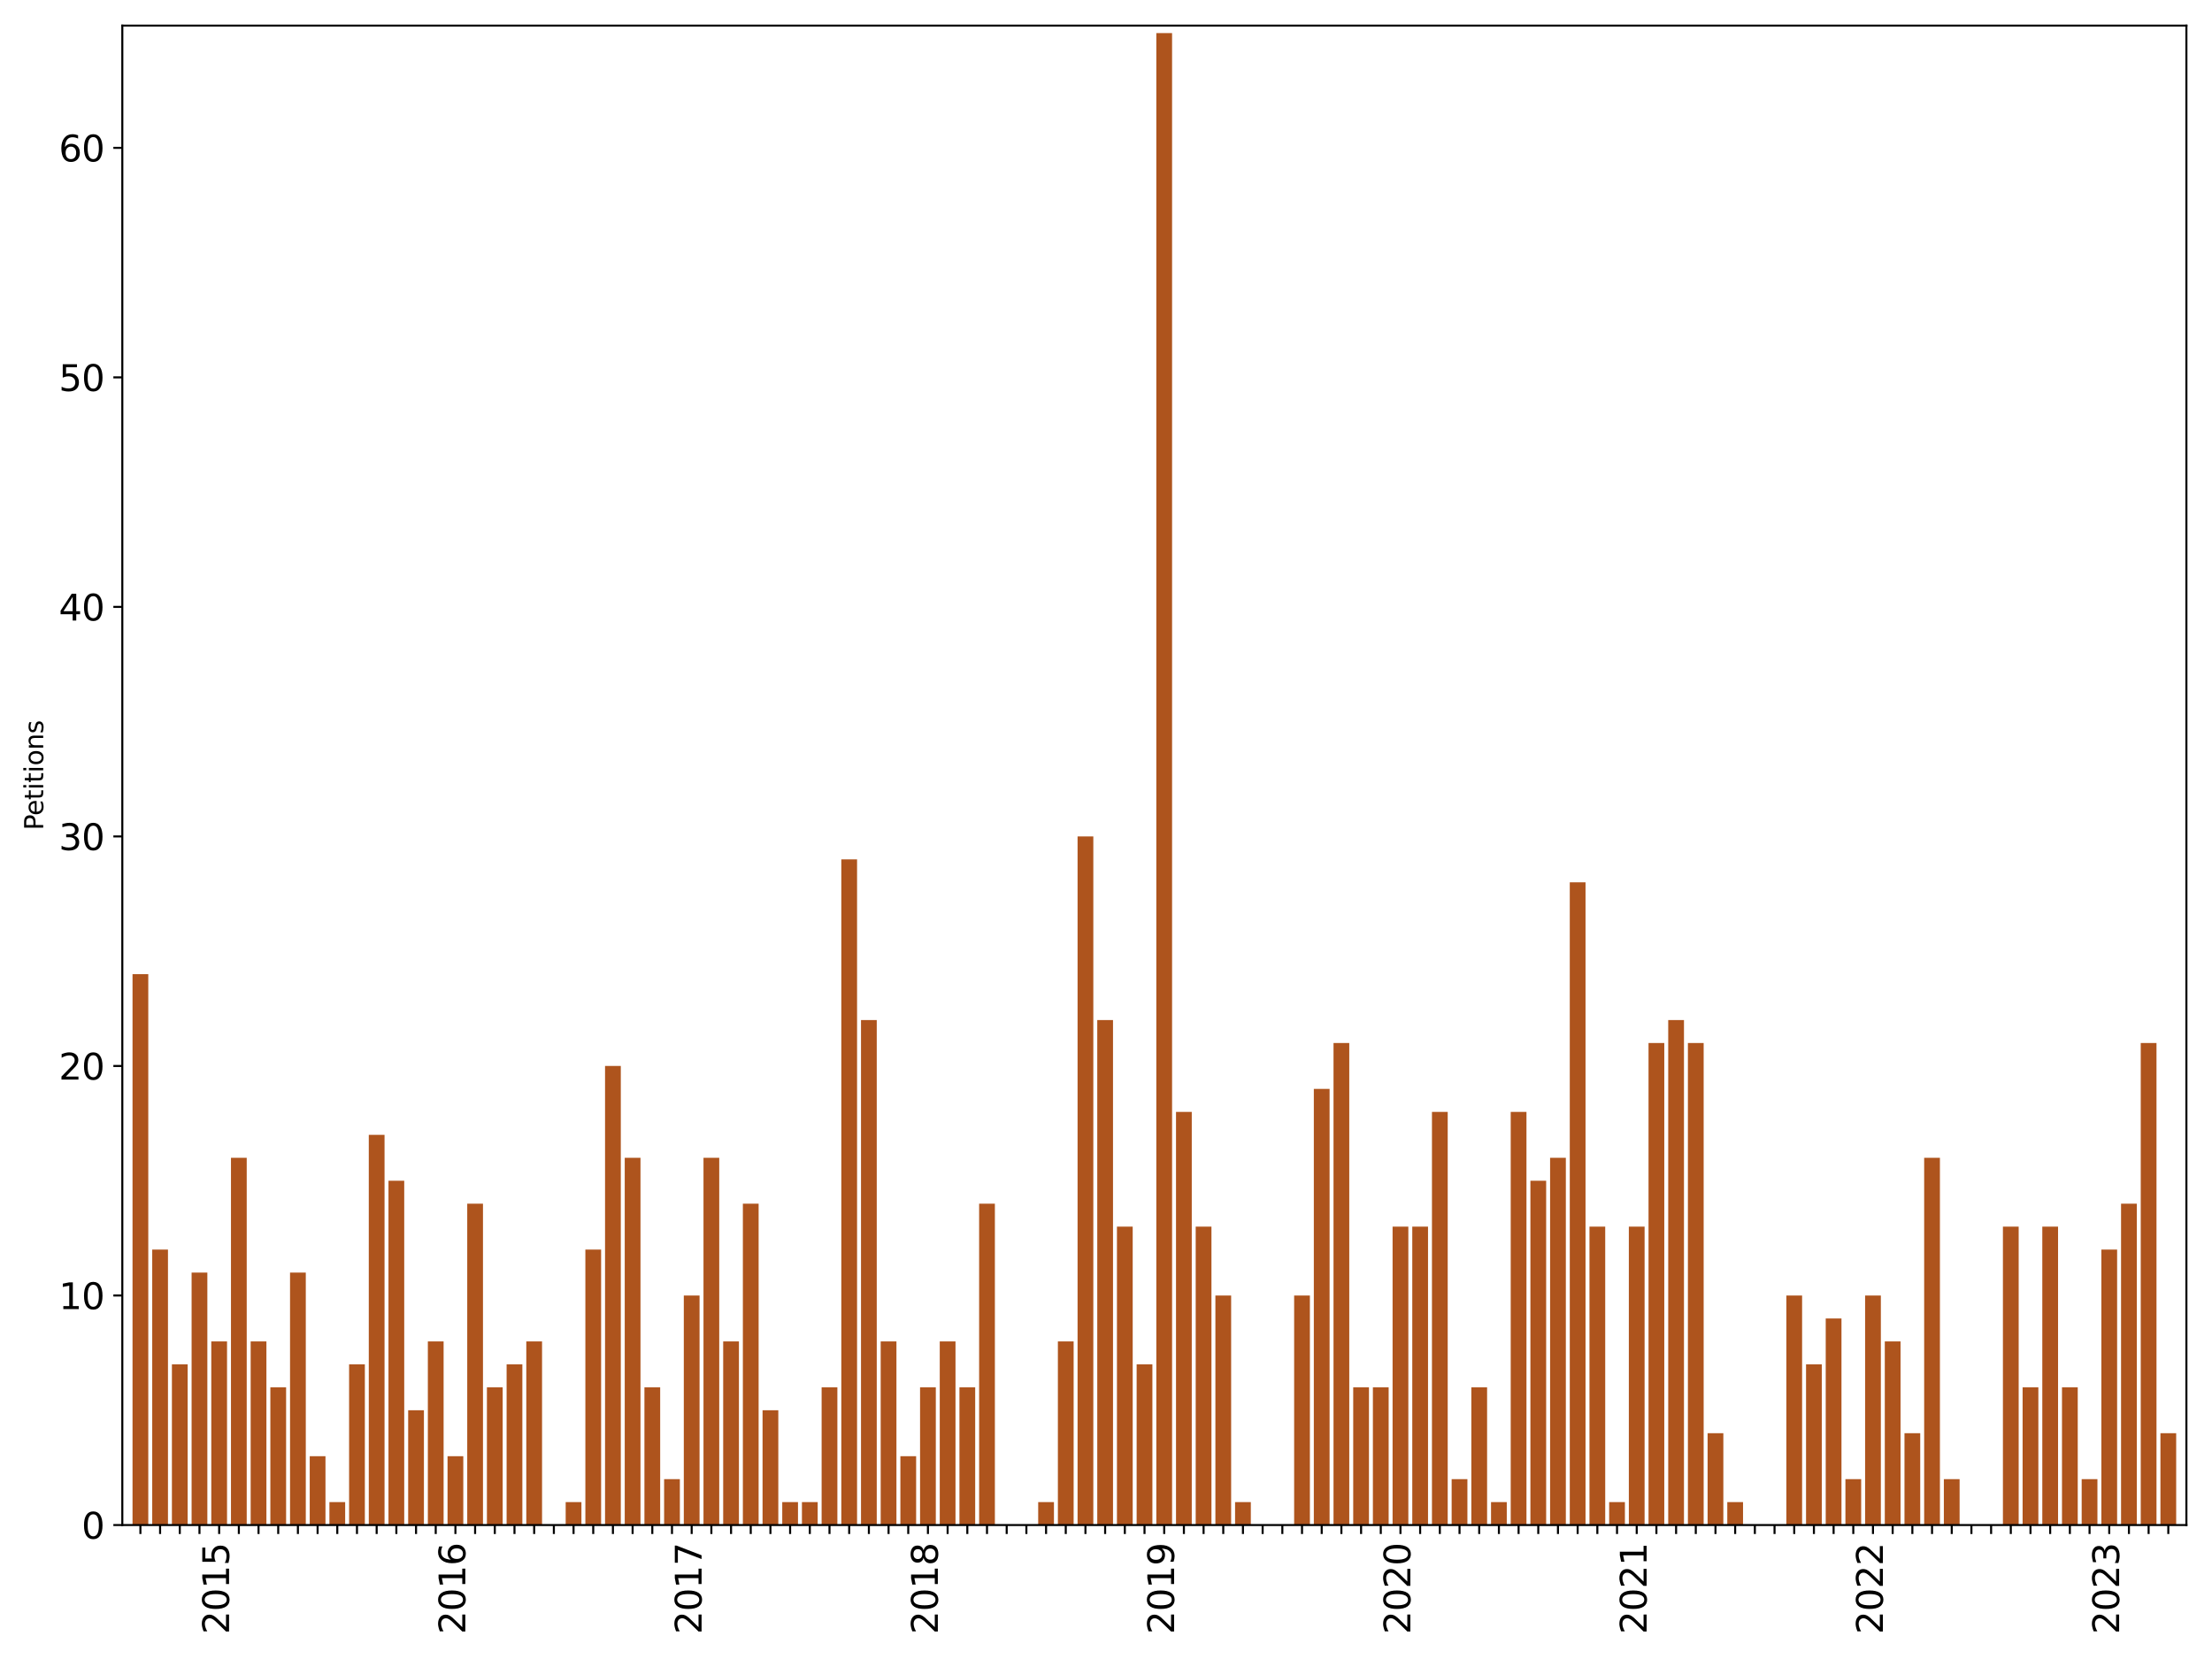 <?xml version="1.0" encoding="utf-8" standalone="no"?>
<!DOCTYPE svg PUBLIC "-//W3C//DTD SVG 1.1//EN"
  "http://www.w3.org/Graphics/SVG/1.1/DTD/svg11.dtd">
<svg xmlns:xlink="http://www.w3.org/1999/xlink" width="864pt" height="648pt" viewBox="0 0 864 648" xmlns="http://www.w3.org/2000/svg" version="1.1">
 <defs>
  <style type="text/css">*{stroke-linejoin: round; stroke-linecap: butt}</style>
 </defs>
 <g id="figure_1">
  <g id="patch_1">
   <path d="M 0 648 
L 864 648 
L 864 0 
L 0 0 
z
" style="fill: #ffffff"/>
  </g>
  <g id="axes_1">
   <g id="patch_2">
    <path d="M 47.775 595.675 
L 854 595.675 
L 854 10 
L 47.775 10 
z
" style="fill: #ffffff"/>
   </g>
   <g id="patch_3">
    <path d="M 51.766 595.675 
L 57.918 595.675 
L 57.918 380.502 
L 51.766 380.502 
z
" clip-path="url(#pec72a93108)" style="fill: #ae541d"/>
   </g>
   <g id="patch_4">
    <path d="M 59.456 595.675 
L 65.609 595.675 
L 65.609 488.088 
L 59.456 488.088 
z
" clip-path="url(#pec72a93108)" style="fill: #ae541d"/>
   </g>
   <g id="patch_5">
    <path d="M 67.147 595.675 
L 73.299 595.675 
L 73.299 532.916 
L 67.147 532.916 
z
" clip-path="url(#pec72a93108)" style="fill: #ae541d"/>
   </g>
   <g id="patch_6">
    <path d="M 74.837 595.675 
L 80.989 595.675 
L 80.989 497.054 
L 74.837 497.054 
z
" clip-path="url(#pec72a93108)" style="fill: #ae541d"/>
   </g>
   <g id="patch_7">
    <path d="M 82.527 595.675 
L 88.679 595.675 
L 88.679 523.951 
L 82.527 523.951 
z
" clip-path="url(#pec72a93108)" style="fill: #ae541d"/>
   </g>
   <g id="patch_8">
    <path d="M 90.217 595.675 
L 96.369 595.675 
L 96.369 452.226 
L 90.217 452.226 
z
" clip-path="url(#pec72a93108)" style="fill: #ae541d"/>
   </g>
   <g id="patch_9">
    <path d="M 97.907 595.675 
L 104.06 595.675 
L 104.06 523.951 
L 97.907 523.951 
z
" clip-path="url(#pec72a93108)" style="fill: #ae541d"/>
   </g>
   <g id="patch_10">
    <path d="M 105.598 595.675 
L 111.75 595.675 
L 111.75 541.882 
L 105.598 541.882 
z
" clip-path="url(#pec72a93108)" style="fill: #ae541d"/>
   </g>
   <g id="patch_11">
    <path d="M 113.288 595.675 
L 119.44 595.675 
L 119.44 497.054 
L 113.288 497.054 
z
" clip-path="url(#pec72a93108)" style="fill: #ae541d"/>
   </g>
   <g id="patch_12">
    <path d="M 120.978 595.675 
L 127.13 595.675 
L 127.13 568.778 
L 120.978 568.778 
z
" clip-path="url(#pec72a93108)" style="fill: #ae541d"/>
   </g>
   <g id="patch_13">
    <path d="M 128.668 595.675 
L 134.82 595.675 
L 134.82 586.709 
L 128.668 586.709 
z
" clip-path="url(#pec72a93108)" style="fill: #ae541d"/>
   </g>
   <g id="patch_14">
    <path d="M 136.358 595.675 
L 142.511 595.675 
L 142.511 532.916 
L 136.358 532.916 
z
" clip-path="url(#pec72a93108)" style="fill: #ae541d"/>
   </g>
   <g id="patch_15">
    <path d="M 144.049 595.675 
L 150.201 595.675 
L 150.201 443.261 
L 144.049 443.261 
z
" clip-path="url(#pec72a93108)" style="fill: #ae541d"/>
   </g>
   <g id="patch_16">
    <path d="M 151.739 595.675 
L 157.891 595.675 
L 157.891 461.192 
L 151.739 461.192 
z
" clip-path="url(#pec72a93108)" style="fill: #ae541d"/>
   </g>
   <g id="patch_17">
    <path d="M 159.429 595.675 
L 165.581 595.675 
L 165.581 550.847 
L 159.429 550.847 
z
" clip-path="url(#pec72a93108)" style="fill: #ae541d"/>
   </g>
   <g id="patch_18">
    <path d="M 167.119 595.675 
L 173.271 595.675 
L 173.271 523.951 
L 167.119 523.951 
z
" clip-path="url(#pec72a93108)" style="fill: #ae541d"/>
   </g>
   <g id="patch_19">
    <path d="M 174.809 595.675 
L 180.962 595.675 
L 180.962 568.778 
L 174.809 568.778 
z
" clip-path="url(#pec72a93108)" style="fill: #ae541d"/>
   </g>
   <g id="patch_20">
    <path d="M 182.5 595.675 
L 188.652 595.675 
L 188.652 470.157 
L 182.5 470.157 
z
" clip-path="url(#pec72a93108)" style="fill: #ae541d"/>
   </g>
   <g id="patch_21">
    <path d="M 190.19 595.675 
L 196.342 595.675 
L 196.342 541.882 
L 190.19 541.882 
z
" clip-path="url(#pec72a93108)" style="fill: #ae541d"/>
   </g>
   <g id="patch_22">
    <path d="M 197.88 595.675 
L 204.032 595.675 
L 204.032 532.916 
L 197.88 532.916 
z
" clip-path="url(#pec72a93108)" style="fill: #ae541d"/>
   </g>
   <g id="patch_23">
    <path d="M 205.57 595.675 
L 211.722 595.675 
L 211.722 523.951 
L 205.57 523.951 
z
" clip-path="url(#pec72a93108)" style="fill: #ae541d"/>
   </g>
   <g id="patch_24">
    <path d="M 213.26 595.675 
L 219.413 595.675 
L 219.413 595.675 
L 213.26 595.675 
z
" clip-path="url(#pec72a93108)" style="fill: #ae541d"/>
   </g>
   <g id="patch_25">
    <path d="M 220.951 595.675 
L 227.103 595.675 
L 227.103 586.709 
L 220.951 586.709 
z
" clip-path="url(#pec72a93108)" style="fill: #ae541d"/>
   </g>
   <g id="patch_26">
    <path d="M 228.641 595.675 
L 234.793 595.675 
L 234.793 488.088 
L 228.641 488.088 
z
" clip-path="url(#pec72a93108)" style="fill: #ae541d"/>
   </g>
   <g id="patch_27">
    <path d="M 236.331 595.675 
L 242.483 595.675 
L 242.483 416.364 
L 236.331 416.364 
z
" clip-path="url(#pec72a93108)" style="fill: #ae541d"/>
   </g>
   <g id="patch_28">
    <path d="M 244.021 595.675 
L 250.173 595.675 
L 250.173 452.226 
L 244.021 452.226 
z
" clip-path="url(#pec72a93108)" style="fill: #ae541d"/>
   </g>
   <g id="patch_29">
    <path d="M 251.711 595.675 
L 257.864 595.675 
L 257.864 541.882 
L 251.711 541.882 
z
" clip-path="url(#pec72a93108)" style="fill: #ae541d"/>
   </g>
   <g id="patch_30">
    <path d="M 259.402 595.675 
L 265.554 595.675 
L 265.554 577.744 
L 259.402 577.744 
z
" clip-path="url(#pec72a93108)" style="fill: #ae541d"/>
   </g>
   <g id="patch_31">
    <path d="M 267.092 595.675 
L 273.244 595.675 
L 273.244 506.019 
L 267.092 506.019 
z
" clip-path="url(#pec72a93108)" style="fill: #ae541d"/>
   </g>
   <g id="patch_32">
    <path d="M 274.782 595.675 
L 280.934 595.675 
L 280.934 452.226 
L 274.782 452.226 
z
" clip-path="url(#pec72a93108)" style="fill: #ae541d"/>
   </g>
   <g id="patch_33">
    <path d="M 282.472 595.675 
L 288.624 595.675 
L 288.624 523.951 
L 282.472 523.951 
z
" clip-path="url(#pec72a93108)" style="fill: #ae541d"/>
   </g>
   <g id="patch_34">
    <path d="M 290.162 595.675 
L 296.315 595.675 
L 296.315 470.157 
L 290.162 470.157 
z
" clip-path="url(#pec72a93108)" style="fill: #ae541d"/>
   </g>
   <g id="patch_35">
    <path d="M 297.853 595.675 
L 304.005 595.675 
L 304.005 550.847 
L 297.853 550.847 
z
" clip-path="url(#pec72a93108)" style="fill: #ae541d"/>
   </g>
   <g id="patch_36">
    <path d="M 305.543 595.675 
L 311.695 595.675 
L 311.695 586.709 
L 305.543 586.709 
z
" clip-path="url(#pec72a93108)" style="fill: #ae541d"/>
   </g>
   <g id="patch_37">
    <path d="M 313.233 595.675 
L 319.385 595.675 
L 319.385 586.709 
L 313.233 586.709 
z
" clip-path="url(#pec72a93108)" style="fill: #ae541d"/>
   </g>
   <g id="patch_38">
    <path d="M 320.923 595.675 
L 327.075 595.675 
L 327.075 541.882 
L 320.923 541.882 
z
" clip-path="url(#pec72a93108)" style="fill: #ae541d"/>
   </g>
   <g id="patch_39">
    <path d="M 328.613 595.675 
L 334.766 595.675 
L 334.766 335.674 
L 328.613 335.674 
z
" clip-path="url(#pec72a93108)" style="fill: #ae541d"/>
   </g>
   <g id="patch_40">
    <path d="M 336.304 595.675 
L 342.456 595.675 
L 342.456 398.433 
L 336.304 398.433 
z
" clip-path="url(#pec72a93108)" style="fill: #ae541d"/>
   </g>
   <g id="patch_41">
    <path d="M 343.994 595.675 
L 350.146 595.675 
L 350.146 523.951 
L 343.994 523.951 
z
" clip-path="url(#pec72a93108)" style="fill: #ae541d"/>
   </g>
   <g id="patch_42">
    <path d="M 351.684 595.675 
L 357.836 595.675 
L 357.836 568.778 
L 351.684 568.778 
z
" clip-path="url(#pec72a93108)" style="fill: #ae541d"/>
   </g>
   <g id="patch_43">
    <path d="M 359.374 595.675 
L 365.526 595.675 
L 365.526 541.882 
L 359.374 541.882 
z
" clip-path="url(#pec72a93108)" style="fill: #ae541d"/>
   </g>
   <g id="patch_44">
    <path d="M 367.064 595.675 
L 373.216 595.675 
L 373.216 523.951 
L 367.064 523.951 
z
" clip-path="url(#pec72a93108)" style="fill: #ae541d"/>
   </g>
   <g id="patch_45">
    <path d="M 374.755 595.675 
L 380.907 595.675 
L 380.907 541.882 
L 374.755 541.882 
z
" clip-path="url(#pec72a93108)" style="fill: #ae541d"/>
   </g>
   <g id="patch_46">
    <path d="M 382.445 595.675 
L 388.597 595.675 
L 388.597 470.157 
L 382.445 470.157 
z
" clip-path="url(#pec72a93108)" style="fill: #ae541d"/>
   </g>
   <g id="patch_47">
    <path d="M 390.135 595.675 
L 396.287 595.675 
L 396.287 595.675 
L 390.135 595.675 
z
" clip-path="url(#pec72a93108)" style="fill: #ae541d"/>
   </g>
   <g id="patch_48">
    <path d="M 397.825 595.675 
L 403.977 595.675 
L 403.977 595.675 
L 397.825 595.675 
z
" clip-path="url(#pec72a93108)" style="fill: #ae541d"/>
   </g>
   <g id="patch_49">
    <path d="M 405.515 595.675 
L 411.667 595.675 
L 411.667 586.709 
L 405.515 586.709 
z
" clip-path="url(#pec72a93108)" style="fill: #ae541d"/>
   </g>
   <g id="patch_50">
    <path d="M 413.206 595.675 
L 419.358 595.675 
L 419.358 523.951 
L 413.206 523.951 
z
" clip-path="url(#pec72a93108)" style="fill: #ae541d"/>
   </g>
   <g id="patch_51">
    <path d="M 420.896 595.675 
L 427.048 595.675 
L 427.048 326.708 
L 420.896 326.708 
z
" clip-path="url(#pec72a93108)" style="fill: #ae541d"/>
   </g>
   <g id="patch_52">
    <path d="M 428.586 595.675 
L 434.738 595.675 
L 434.738 398.433 
L 428.586 398.433 
z
" clip-path="url(#pec72a93108)" style="fill: #ae541d"/>
   </g>
   <g id="patch_53">
    <path d="M 436.276 595.675 
L 442.428 595.675 
L 442.428 479.123 
L 436.276 479.123 
z
" clip-path="url(#pec72a93108)" style="fill: #ae541d"/>
   </g>
   <g id="patch_54">
    <path d="M 443.966 595.675 
L 450.118 595.675 
L 450.118 532.916 
L 443.966 532.916 
z
" clip-path="url(#pec72a93108)" style="fill: #ae541d"/>
   </g>
   <g id="patch_55">
    <path d="M 451.657 595.675 
L 457.809 595.675 
L 457.809 12.914 
L 451.657 12.914 
z
" clip-path="url(#pec72a93108)" style="fill: #ae541d"/>
   </g>
   <g id="patch_56">
    <path d="M 459.347 595.675 
L 465.499 595.675 
L 465.499 434.295 
L 459.347 434.295 
z
" clip-path="url(#pec72a93108)" style="fill: #ae541d"/>
   </g>
   <g id="patch_57">
    <path d="M 467.037 595.675 
L 473.189 595.675 
L 473.189 479.123 
L 467.037 479.123 
z
" clip-path="url(#pec72a93108)" style="fill: #ae541d"/>
   </g>
   <g id="patch_58">
    <path d="M 474.727 595.675 
L 480.879 595.675 
L 480.879 506.019 
L 474.727 506.019 
z
" clip-path="url(#pec72a93108)" style="fill: #ae541d"/>
   </g>
   <g id="patch_59">
    <path d="M 482.417 595.675 
L 488.569 595.675 
L 488.569 586.709 
L 482.417 586.709 
z
" clip-path="url(#pec72a93108)" style="fill: #ae541d"/>
   </g>
   <g id="patch_60">
    <path d="M 490.108 595.675 
L 496.26 595.675 
L 496.26 595.675 
L 490.108 595.675 
z
" clip-path="url(#pec72a93108)" style="fill: #ae541d"/>
   </g>
   <g id="patch_61">
    <path d="M 497.798 595.675 
L 503.95 595.675 
L 503.95 595.675 
L 497.798 595.675 
z
" clip-path="url(#pec72a93108)" style="fill: #ae541d"/>
   </g>
   <g id="patch_62">
    <path d="M 505.488 595.675 
L 511.64 595.675 
L 511.64 506.019 
L 505.488 506.019 
z
" clip-path="url(#pec72a93108)" style="fill: #ae541d"/>
   </g>
   <g id="patch_63">
    <path d="M 513.178 595.675 
L 519.33 595.675 
L 519.33 425.329 
L 513.178 425.329 
z
" clip-path="url(#pec72a93108)" style="fill: #ae541d"/>
   </g>
   <g id="patch_64">
    <path d="M 520.868 595.675 
L 527.02 595.675 
L 527.02 407.398 
L 520.868 407.398 
z
" clip-path="url(#pec72a93108)" style="fill: #ae541d"/>
   </g>
   <g id="patch_65">
    <path d="M 528.559 595.675 
L 534.711 595.675 
L 534.711 541.882 
L 528.559 541.882 
z
" clip-path="url(#pec72a93108)" style="fill: #ae541d"/>
   </g>
   <g id="patch_66">
    <path d="M 536.249 595.675 
L 542.401 595.675 
L 542.401 541.882 
L 536.249 541.882 
z
" clip-path="url(#pec72a93108)" style="fill: #ae541d"/>
   </g>
   <g id="patch_67">
    <path d="M 543.939 595.675 
L 550.091 595.675 
L 550.091 479.123 
L 543.939 479.123 
z
" clip-path="url(#pec72a93108)" style="fill: #ae541d"/>
   </g>
   <g id="patch_68">
    <path d="M 551.629 595.675 
L 557.781 595.675 
L 557.781 479.123 
L 551.629 479.123 
z
" clip-path="url(#pec72a93108)" style="fill: #ae541d"/>
   </g>
   <g id="patch_69">
    <path d="M 559.319 595.675 
L 565.471 595.675 
L 565.471 434.295 
L 559.319 434.295 
z
" clip-path="url(#pec72a93108)" style="fill: #ae541d"/>
   </g>
   <g id="patch_70">
    <path d="M 567.009 595.675 
L 573.162 595.675 
L 573.162 577.744 
L 567.009 577.744 
z
" clip-path="url(#pec72a93108)" style="fill: #ae541d"/>
   </g>
   <g id="patch_71">
    <path d="M 574.7 595.675 
L 580.852 595.675 
L 580.852 541.882 
L 574.7 541.882 
z
" clip-path="url(#pec72a93108)" style="fill: #ae541d"/>
   </g>
   <g id="patch_72">
    <path d="M 582.39 595.675 
L 588.542 595.675 
L 588.542 586.709 
L 582.39 586.709 
z
" clip-path="url(#pec72a93108)" style="fill: #ae541d"/>
   </g>
   <g id="patch_73">
    <path d="M 590.08 595.675 
L 596.232 595.675 
L 596.232 434.295 
L 590.08 434.295 
z
" clip-path="url(#pec72a93108)" style="fill: #ae541d"/>
   </g>
   <g id="patch_74">
    <path d="M 597.77 595.675 
L 603.922 595.675 
L 603.922 461.192 
L 597.77 461.192 
z
" clip-path="url(#pec72a93108)" style="fill: #ae541d"/>
   </g>
   <g id="patch_75">
    <path d="M 605.46 595.675 
L 611.613 595.675 
L 611.613 452.226 
L 605.46 452.226 
z
" clip-path="url(#pec72a93108)" style="fill: #ae541d"/>
   </g>
   <g id="patch_76">
    <path d="M 613.151 595.675 
L 619.303 595.675 
L 619.303 344.639 
L 613.151 344.639 
z
" clip-path="url(#pec72a93108)" style="fill: #ae541d"/>
   </g>
   <g id="patch_77">
    <path d="M 620.841 595.675 
L 626.993 595.675 
L 626.993 479.123 
L 620.841 479.123 
z
" clip-path="url(#pec72a93108)" style="fill: #ae541d"/>
   </g>
   <g id="patch_78">
    <path d="M 628.531 595.675 
L 634.683 595.675 
L 634.683 586.709 
L 628.531 586.709 
z
" clip-path="url(#pec72a93108)" style="fill: #ae541d"/>
   </g>
   <g id="patch_79">
    <path d="M 636.221 595.675 
L 642.373 595.675 
L 642.373 479.123 
L 636.221 479.123 
z
" clip-path="url(#pec72a93108)" style="fill: #ae541d"/>
   </g>
   <g id="patch_80">
    <path d="M 643.911 595.675 
L 650.064 595.675 
L 650.064 407.398 
L 643.911 407.398 
z
" clip-path="url(#pec72a93108)" style="fill: #ae541d"/>
   </g>
   <g id="patch_81">
    <path d="M 651.602 595.675 
L 657.754 595.675 
L 657.754 398.433 
L 651.602 398.433 
z
" clip-path="url(#pec72a93108)" style="fill: #ae541d"/>
   </g>
   <g id="patch_82">
    <path d="M 659.292 595.675 
L 665.444 595.675 
L 665.444 407.398 
L 659.292 407.398 
z
" clip-path="url(#pec72a93108)" style="fill: #ae541d"/>
   </g>
   <g id="patch_83">
    <path d="M 666.982 595.675 
L 673.134 595.675 
L 673.134 559.813 
L 666.982 559.813 
z
" clip-path="url(#pec72a93108)" style="fill: #ae541d"/>
   </g>
   <g id="patch_84">
    <path d="M 674.672 595.675 
L 680.824 595.675 
L 680.824 586.709 
L 674.672 586.709 
z
" clip-path="url(#pec72a93108)" style="fill: #ae541d"/>
   </g>
   <g id="patch_85">
    <path d="M 682.362 595.675 
L 688.515 595.675 
L 688.515 595.675 
L 682.362 595.675 
z
" clip-path="url(#pec72a93108)" style="fill: #ae541d"/>
   </g>
   <g id="patch_86">
    <path d="M 690.053 595.675 
L 696.205 595.675 
L 696.205 595.675 
L 690.053 595.675 
z
" clip-path="url(#pec72a93108)" style="fill: #ae541d"/>
   </g>
   <g id="patch_87">
    <path d="M 697.743 595.675 
L 703.895 595.675 
L 703.895 506.019 
L 697.743 506.019 
z
" clip-path="url(#pec72a93108)" style="fill: #ae541d"/>
   </g>
   <g id="patch_88">
    <path d="M 705.433 595.675 
L 711.585 595.675 
L 711.585 532.916 
L 705.433 532.916 
z
" clip-path="url(#pec72a93108)" style="fill: #ae541d"/>
   </g>
   <g id="patch_89">
    <path d="M 713.123 595.675 
L 719.275 595.675 
L 719.275 514.985 
L 713.123 514.985 
z
" clip-path="url(#pec72a93108)" style="fill: #ae541d"/>
   </g>
   <g id="patch_90">
    <path d="M 720.813 595.675 
L 726.966 595.675 
L 726.966 577.744 
L 720.813 577.744 
z
" clip-path="url(#pec72a93108)" style="fill: #ae541d"/>
   </g>
   <g id="patch_91">
    <path d="M 728.504 595.675 
L 734.656 595.675 
L 734.656 506.019 
L 728.504 506.019 
z
" clip-path="url(#pec72a93108)" style="fill: #ae541d"/>
   </g>
   <g id="patch_92">
    <path d="M 736.194 595.675 
L 742.346 595.675 
L 742.346 523.951 
L 736.194 523.951 
z
" clip-path="url(#pec72a93108)" style="fill: #ae541d"/>
   </g>
   <g id="patch_93">
    <path d="M 743.884 595.675 
L 750.036 595.675 
L 750.036 559.813 
L 743.884 559.813 
z
" clip-path="url(#pec72a93108)" style="fill: #ae541d"/>
   </g>
   <g id="patch_94">
    <path d="M 751.574 595.675 
L 757.726 595.675 
L 757.726 452.226 
L 751.574 452.226 
z
" clip-path="url(#pec72a93108)" style="fill: #ae541d"/>
   </g>
   <g id="patch_95">
    <path d="M 759.264 595.675 
L 765.417 595.675 
L 765.417 577.744 
L 759.264 577.744 
z
" clip-path="url(#pec72a93108)" style="fill: #ae541d"/>
   </g>
   <g id="patch_96">
    <path d="M 766.955 595.675 
L 773.107 595.675 
L 773.107 595.675 
L 766.955 595.675 
z
" clip-path="url(#pec72a93108)" style="fill: #ae541d"/>
   </g>
   <g id="patch_97">
    <path d="M 774.645 595.675 
L 780.797 595.675 
L 780.797 595.675 
L 774.645 595.675 
z
" clip-path="url(#pec72a93108)" style="fill: #ae541d"/>
   </g>
   <g id="patch_98">
    <path d="M 782.335 595.675 
L 788.487 595.675 
L 788.487 479.123 
L 782.335 479.123 
z
" clip-path="url(#pec72a93108)" style="fill: #ae541d"/>
   </g>
   <g id="patch_99">
    <path d="M 790.025 595.675 
L 796.177 595.675 
L 796.177 541.882 
L 790.025 541.882 
z
" clip-path="url(#pec72a93108)" style="fill: #ae541d"/>
   </g>
   <g id="patch_100">
    <path d="M 797.715 595.675 
L 803.868 595.675 
L 803.868 479.123 
L 797.715 479.123 
z
" clip-path="url(#pec72a93108)" style="fill: #ae541d"/>
   </g>
   <g id="patch_101">
    <path d="M 805.406 595.675 
L 811.558 595.675 
L 811.558 541.882 
L 805.406 541.882 
z
" clip-path="url(#pec72a93108)" style="fill: #ae541d"/>
   </g>
   <g id="patch_102">
    <path d="M 813.096 595.675 
L 819.248 595.675 
L 819.248 577.744 
L 813.096 577.744 
z
" clip-path="url(#pec72a93108)" style="fill: #ae541d"/>
   </g>
   <g id="patch_103">
    <path d="M 820.786 595.675 
L 826.938 595.675 
L 826.938 488.088 
L 820.786 488.088 
z
" clip-path="url(#pec72a93108)" style="fill: #ae541d"/>
   </g>
   <g id="patch_104">
    <path d="M 828.476 595.675 
L 834.628 595.675 
L 834.628 470.157 
L 828.476 470.157 
z
" clip-path="url(#pec72a93108)" style="fill: #ae541d"/>
   </g>
   <g id="patch_105">
    <path d="M 836.166 595.675 
L 842.319 595.675 
L 842.319 407.398 
L 836.166 407.398 
z
" clip-path="url(#pec72a93108)" style="fill: #ae541d"/>
   </g>
   <g id="patch_106">
    <path d="M 843.857 595.675 
L 850.009 595.675 
L 850.009 559.813 
L 843.857 559.813 
z
" clip-path="url(#pec72a93108)" style="fill: #ae541d"/>
   </g>
   <g id="matplotlib.axis_1">
    <g id="xtick_1">
     <g id="line2d_1">
      <defs>
       <path id="mf4e99ff741" d="M 0 0 
L 0 3.5 
" style="stroke: #000000; stroke-width: 0.8"/>
      </defs>
      <g>
       <use xlink:href="#mf4e99ff741" x="54.842" y="595.675" style="stroke: #000000; stroke-width: 0.8"/>
      </g>
     </g>
    </g>
    <g id="xtick_2">
     <g id="line2d_2">
      <g>
       <use xlink:href="#mf4e99ff741" x="62.532" y="595.675" style="stroke: #000000; stroke-width: 0.8"/>
      </g>
     </g>
    </g>
    <g id="xtick_3">
     <g id="line2d_3">
      <g>
       <use xlink:href="#mf4e99ff741" x="70.223" y="595.675" style="stroke: #000000; stroke-width: 0.8"/>
      </g>
     </g>
    </g>
    <g id="xtick_4">
     <g id="line2d_4">
      <g>
       <use xlink:href="#mf4e99ff741" x="77.913" y="595.675" style="stroke: #000000; stroke-width: 0.8"/>
      </g>
     </g>
    </g>
    <g id="xtick_5">
     <g id="line2d_5">
      <g>
       <use xlink:href="#mf4e99ff741" x="85.603" y="595.675" style="stroke: #000000; stroke-width: 0.8"/>
      </g>
     </g>
     <g id="text_1">
      <!-- 2015 -->
      <g transform="translate(89.466 638.305) rotate(-90) scale(0.14 -0.14)">
       <defs>
        <path id="DejaVuSans-32" d="M 1228 531 
L 3431 531 
L 3431 0 
L 469 0 
L 469 531 
Q 828 903 1448 1529 
Q 2069 2156 2228 2338 
Q 2531 2678 2651 2914 
Q 2772 3150 2772 3378 
Q 2772 3750 2511 3984 
Q 2250 4219 1831 4219 
Q 1534 4219 1204 4116 
Q 875 4013 500 3803 
L 500 4441 
Q 881 4594 1212 4672 
Q 1544 4750 1819 4750 
Q 2544 4750 2975 4387 
Q 3406 4025 3406 3419 
Q 3406 3131 3298 2873 
Q 3191 2616 2906 2266 
Q 2828 2175 2409 1742 
Q 1991 1309 1228 531 
z
" transform="scale(0.016)"/>
        <path id="DejaVuSans-30" d="M 2034 4250 
Q 1547 4250 1301 3770 
Q 1056 3291 1056 2328 
Q 1056 1369 1301 889 
Q 1547 409 2034 409 
Q 2525 409 2770 889 
Q 3016 1369 3016 2328 
Q 3016 3291 2770 3770 
Q 2525 4250 2034 4250 
z
M 2034 4750 
Q 2819 4750 3233 4129 
Q 3647 3509 3647 2328 
Q 3647 1150 3233 529 
Q 2819 -91 2034 -91 
Q 1250 -91 836 529 
Q 422 1150 422 2328 
Q 422 3509 836 4129 
Q 1250 4750 2034 4750 
z
" transform="scale(0.016)"/>
        <path id="DejaVuSans-31" d="M 794 531 
L 1825 531 
L 1825 4091 
L 703 3866 
L 703 4441 
L 1819 4666 
L 2450 4666 
L 2450 531 
L 3481 531 
L 3481 0 
L 794 0 
L 794 531 
z
" transform="scale(0.016)"/>
        <path id="DejaVuSans-35" d="M 691 4666 
L 3169 4666 
L 3169 4134 
L 1269 4134 
L 1269 2991 
Q 1406 3038 1543 3061 
Q 1681 3084 1819 3084 
Q 2600 3084 3056 2656 
Q 3513 2228 3513 1497 
Q 3513 744 3044 326 
Q 2575 -91 1722 -91 
Q 1428 -91 1123 -41 
Q 819 9 494 109 
L 494 744 
Q 775 591 1075 516 
Q 1375 441 1709 441 
Q 2250 441 2565 725 
Q 2881 1009 2881 1497 
Q 2881 1984 2565 2268 
Q 2250 2553 1709 2553 
Q 1456 2553 1204 2497 
Q 953 2441 691 2322 
L 691 4666 
z
" transform="scale(0.016)"/>
       </defs>
       <use xlink:href="#DejaVuSans-32"/>
       <use xlink:href="#DejaVuSans-30" x="63.623"/>
       <use xlink:href="#DejaVuSans-31" x="127.246"/>
       <use xlink:href="#DejaVuSans-35" x="190.869"/>
      </g>
     </g>
    </g>
    <g id="xtick_6">
     <g id="line2d_6">
      <g>
       <use xlink:href="#mf4e99ff741" x="93.293" y="595.675" style="stroke: #000000; stroke-width: 0.8"/>
      </g>
     </g>
    </g>
    <g id="xtick_7">
     <g id="line2d_7">
      <g>
       <use xlink:href="#mf4e99ff741" x="100.983" y="595.675" style="stroke: #000000; stroke-width: 0.8"/>
      </g>
     </g>
    </g>
    <g id="xtick_8">
     <g id="line2d_8">
      <g>
       <use xlink:href="#mf4e99ff741" x="108.674" y="595.675" style="stroke: #000000; stroke-width: 0.8"/>
      </g>
     </g>
    </g>
    <g id="xtick_9">
     <g id="line2d_9">
      <g>
       <use xlink:href="#mf4e99ff741" x="116.364" y="595.675" style="stroke: #000000; stroke-width: 0.8"/>
      </g>
     </g>
    </g>
    <g id="xtick_10">
     <g id="line2d_10">
      <g>
       <use xlink:href="#mf4e99ff741" x="124.054" y="595.675" style="stroke: #000000; stroke-width: 0.8"/>
      </g>
     </g>
    </g>
    <g id="xtick_11">
     <g id="line2d_11">
      <g>
       <use xlink:href="#mf4e99ff741" x="131.744" y="595.675" style="stroke: #000000; stroke-width: 0.8"/>
      </g>
     </g>
    </g>
    <g id="xtick_12">
     <g id="line2d_12">
      <g>
       <use xlink:href="#mf4e99ff741" x="139.434" y="595.675" style="stroke: #000000; stroke-width: 0.8"/>
      </g>
     </g>
    </g>
    <g id="xtick_13">
     <g id="line2d_13">
      <g>
       <use xlink:href="#mf4e99ff741" x="147.125" y="595.675" style="stroke: #000000; stroke-width: 0.8"/>
      </g>
     </g>
    </g>
    <g id="xtick_14">
     <g id="line2d_14">
      <g>
       <use xlink:href="#mf4e99ff741" x="154.815" y="595.675" style="stroke: #000000; stroke-width: 0.8"/>
      </g>
     </g>
    </g>
    <g id="xtick_15">
     <g id="line2d_15">
      <g>
       <use xlink:href="#mf4e99ff741" x="162.505" y="595.675" style="stroke: #000000; stroke-width: 0.8"/>
      </g>
     </g>
    </g>
    <g id="xtick_16">
     <g id="line2d_16">
      <g>
       <use xlink:href="#mf4e99ff741" x="170.195" y="595.675" style="stroke: #000000; stroke-width: 0.8"/>
      </g>
     </g>
    </g>
    <g id="xtick_17">
     <g id="line2d_17">
      <g>
       <use xlink:href="#mf4e99ff741" x="177.885" y="595.675" style="stroke: #000000; stroke-width: 0.8"/>
      </g>
     </g>
     <g id="text_2">
      <!-- 2016 -->
      <g transform="translate(181.749 638.305) rotate(-90) scale(0.14 -0.14)">
       <defs>
        <path id="DejaVuSans-36" d="M 2113 2584 
Q 1688 2584 1439 2293 
Q 1191 2003 1191 1497 
Q 1191 994 1439 701 
Q 1688 409 2113 409 
Q 2538 409 2786 701 
Q 3034 994 3034 1497 
Q 3034 2003 2786 2293 
Q 2538 2584 2113 2584 
z
M 3366 4563 
L 3366 3988 
Q 3128 4100 2886 4159 
Q 2644 4219 2406 4219 
Q 1781 4219 1451 3797 
Q 1122 3375 1075 2522 
Q 1259 2794 1537 2939 
Q 1816 3084 2150 3084 
Q 2853 3084 3261 2657 
Q 3669 2231 3669 1497 
Q 3669 778 3244 343 
Q 2819 -91 2113 -91 
Q 1303 -91 875 529 
Q 447 1150 447 2328 
Q 447 3434 972 4092 
Q 1497 4750 2381 4750 
Q 2619 4750 2861 4703 
Q 3103 4656 3366 4563 
z
" transform="scale(0.016)"/>
       </defs>
       <use xlink:href="#DejaVuSans-32"/>
       <use xlink:href="#DejaVuSans-30" x="63.623"/>
       <use xlink:href="#DejaVuSans-31" x="127.246"/>
       <use xlink:href="#DejaVuSans-36" x="190.869"/>
      </g>
     </g>
    </g>
    <g id="xtick_18">
     <g id="line2d_18">
      <g>
       <use xlink:href="#mf4e99ff741" x="185.576" y="595.675" style="stroke: #000000; stroke-width: 0.8"/>
      </g>
     </g>
    </g>
    <g id="xtick_19">
     <g id="line2d_19">
      <g>
       <use xlink:href="#mf4e99ff741" x="193.266" y="595.675" style="stroke: #000000; stroke-width: 0.8"/>
      </g>
     </g>
    </g>
    <g id="xtick_20">
     <g id="line2d_20">
      <g>
       <use xlink:href="#mf4e99ff741" x="200.956" y="595.675" style="stroke: #000000; stroke-width: 0.8"/>
      </g>
     </g>
    </g>
    <g id="xtick_21">
     <g id="line2d_21">
      <g>
       <use xlink:href="#mf4e99ff741" x="208.646" y="595.675" style="stroke: #000000; stroke-width: 0.8"/>
      </g>
     </g>
    </g>
    <g id="xtick_22">
     <g id="line2d_22">
      <g>
       <use xlink:href="#mf4e99ff741" x="216.336" y="595.675" style="stroke: #000000; stroke-width: 0.8"/>
      </g>
     </g>
    </g>
    <g id="xtick_23">
     <g id="line2d_23">
      <g>
       <use xlink:href="#mf4e99ff741" x="224.027" y="595.675" style="stroke: #000000; stroke-width: 0.8"/>
      </g>
     </g>
    </g>
    <g id="xtick_24">
     <g id="line2d_24">
      <g>
       <use xlink:href="#mf4e99ff741" x="231.717" y="595.675" style="stroke: #000000; stroke-width: 0.8"/>
      </g>
     </g>
    </g>
    <g id="xtick_25">
     <g id="line2d_25">
      <g>
       <use xlink:href="#mf4e99ff741" x="239.407" y="595.675" style="stroke: #000000; stroke-width: 0.8"/>
      </g>
     </g>
    </g>
    <g id="xtick_26">
     <g id="line2d_26">
      <g>
       <use xlink:href="#mf4e99ff741" x="247.097" y="595.675" style="stroke: #000000; stroke-width: 0.8"/>
      </g>
     </g>
    </g>
    <g id="xtick_27">
     <g id="line2d_27">
      <g>
       <use xlink:href="#mf4e99ff741" x="254.787" y="595.675" style="stroke: #000000; stroke-width: 0.8"/>
      </g>
     </g>
    </g>
    <g id="xtick_28">
     <g id="line2d_28">
      <g>
       <use xlink:href="#mf4e99ff741" x="262.478" y="595.675" style="stroke: #000000; stroke-width: 0.8"/>
      </g>
     </g>
    </g>
    <g id="xtick_29">
     <g id="line2d_29">
      <g>
       <use xlink:href="#mf4e99ff741" x="270.168" y="595.675" style="stroke: #000000; stroke-width: 0.8"/>
      </g>
     </g>
     <g id="text_3">
      <!-- 2017 -->
      <g transform="translate(274.031 638.305) rotate(-90) scale(0.14 -0.14)">
       <defs>
        <path id="DejaVuSans-37" d="M 525 4666 
L 3525 4666 
L 3525 4397 
L 1831 0 
L 1172 0 
L 2766 4134 
L 525 4134 
L 525 4666 
z
" transform="scale(0.016)"/>
       </defs>
       <use xlink:href="#DejaVuSans-32"/>
       <use xlink:href="#DejaVuSans-30" x="63.623"/>
       <use xlink:href="#DejaVuSans-31" x="127.246"/>
       <use xlink:href="#DejaVuSans-37" x="190.869"/>
      </g>
     </g>
    </g>
    <g id="xtick_30">
     <g id="line2d_30">
      <g>
       <use xlink:href="#mf4e99ff741" x="277.858" y="595.675" style="stroke: #000000; stroke-width: 0.8"/>
      </g>
     </g>
    </g>
    <g id="xtick_31">
     <g id="line2d_31">
      <g>
       <use xlink:href="#mf4e99ff741" x="285.548" y="595.675" style="stroke: #000000; stroke-width: 0.8"/>
      </g>
     </g>
    </g>
    <g id="xtick_32">
     <g id="line2d_32">
      <g>
       <use xlink:href="#mf4e99ff741" x="293.238" y="595.675" style="stroke: #000000; stroke-width: 0.8"/>
      </g>
     </g>
    </g>
    <g id="xtick_33">
     <g id="line2d_33">
      <g>
       <use xlink:href="#mf4e99ff741" x="300.929" y="595.675" style="stroke: #000000; stroke-width: 0.8"/>
      </g>
     </g>
    </g>
    <g id="xtick_34">
     <g id="line2d_34">
      <g>
       <use xlink:href="#mf4e99ff741" x="308.619" y="595.675" style="stroke: #000000; stroke-width: 0.8"/>
      </g>
     </g>
    </g>
    <g id="xtick_35">
     <g id="line2d_35">
      <g>
       <use xlink:href="#mf4e99ff741" x="316.309" y="595.675" style="stroke: #000000; stroke-width: 0.8"/>
      </g>
     </g>
    </g>
    <g id="xtick_36">
     <g id="line2d_36">
      <g>
       <use xlink:href="#mf4e99ff741" x="323.999" y="595.675" style="stroke: #000000; stroke-width: 0.8"/>
      </g>
     </g>
    </g>
    <g id="xtick_37">
     <g id="line2d_37">
      <g>
       <use xlink:href="#mf4e99ff741" x="331.689" y="595.675" style="stroke: #000000; stroke-width: 0.8"/>
      </g>
     </g>
    </g>
    <g id="xtick_38">
     <g id="line2d_38">
      <g>
       <use xlink:href="#mf4e99ff741" x="339.38" y="595.675" style="stroke: #000000; stroke-width: 0.8"/>
      </g>
     </g>
    </g>
    <g id="xtick_39">
     <g id="line2d_39">
      <g>
       <use xlink:href="#mf4e99ff741" x="347.07" y="595.675" style="stroke: #000000; stroke-width: 0.8"/>
      </g>
     </g>
    </g>
    <g id="xtick_40">
     <g id="line2d_40">
      <g>
       <use xlink:href="#mf4e99ff741" x="354.76" y="595.675" style="stroke: #000000; stroke-width: 0.8"/>
      </g>
     </g>
    </g>
    <g id="xtick_41">
     <g id="line2d_41">
      <g>
       <use xlink:href="#mf4e99ff741" x="362.45" y="595.675" style="stroke: #000000; stroke-width: 0.8"/>
      </g>
     </g>
     <g id="text_4">
      <!-- 2018 -->
      <g transform="translate(366.313 638.305) rotate(-90) scale(0.14 -0.14)">
       <defs>
        <path id="DejaVuSans-38" d="M 2034 2216 
Q 1584 2216 1326 1975 
Q 1069 1734 1069 1313 
Q 1069 891 1326 650 
Q 1584 409 2034 409 
Q 2484 409 2743 651 
Q 3003 894 3003 1313 
Q 3003 1734 2745 1975 
Q 2488 2216 2034 2216 
z
M 1403 2484 
Q 997 2584 770 2862 
Q 544 3141 544 3541 
Q 544 4100 942 4425 
Q 1341 4750 2034 4750 
Q 2731 4750 3128 4425 
Q 3525 4100 3525 3541 
Q 3525 3141 3298 2862 
Q 3072 2584 2669 2484 
Q 3125 2378 3379 2068 
Q 3634 1759 3634 1313 
Q 3634 634 3220 271 
Q 2806 -91 2034 -91 
Q 1263 -91 848 271 
Q 434 634 434 1313 
Q 434 1759 690 2068 
Q 947 2378 1403 2484 
z
M 1172 3481 
Q 1172 3119 1398 2916 
Q 1625 2713 2034 2713 
Q 2441 2713 2670 2916 
Q 2900 3119 2900 3481 
Q 2900 3844 2670 4047 
Q 2441 4250 2034 4250 
Q 1625 4250 1398 4047 
Q 1172 3844 1172 3481 
z
" transform="scale(0.016)"/>
       </defs>
       <use xlink:href="#DejaVuSans-32"/>
       <use xlink:href="#DejaVuSans-30" x="63.623"/>
       <use xlink:href="#DejaVuSans-31" x="127.246"/>
       <use xlink:href="#DejaVuSans-38" x="190.869"/>
      </g>
     </g>
    </g>
    <g id="xtick_42">
     <g id="line2d_42">
      <g>
       <use xlink:href="#mf4e99ff741" x="370.14" y="595.675" style="stroke: #000000; stroke-width: 0.8"/>
      </g>
     </g>
    </g>
    <g id="xtick_43">
     <g id="line2d_43">
      <g>
       <use xlink:href="#mf4e99ff741" x="377.831" y="595.675" style="stroke: #000000; stroke-width: 0.8"/>
      </g>
     </g>
    </g>
    <g id="xtick_44">
     <g id="line2d_44">
      <g>
       <use xlink:href="#mf4e99ff741" x="385.521" y="595.675" style="stroke: #000000; stroke-width: 0.8"/>
      </g>
     </g>
    </g>
    <g id="xtick_45">
     <g id="line2d_45">
      <g>
       <use xlink:href="#mf4e99ff741" x="393.211" y="595.675" style="stroke: #000000; stroke-width: 0.8"/>
      </g>
     </g>
    </g>
    <g id="xtick_46">
     <g id="line2d_46">
      <g>
       <use xlink:href="#mf4e99ff741" x="400.901" y="595.675" style="stroke: #000000; stroke-width: 0.8"/>
      </g>
     </g>
    </g>
    <g id="xtick_47">
     <g id="line2d_47">
      <g>
       <use xlink:href="#mf4e99ff741" x="408.591" y="595.675" style="stroke: #000000; stroke-width: 0.8"/>
      </g>
     </g>
    </g>
    <g id="xtick_48">
     <g id="line2d_48">
      <g>
       <use xlink:href="#mf4e99ff741" x="416.282" y="595.675" style="stroke: #000000; stroke-width: 0.8"/>
      </g>
     </g>
    </g>
    <g id="xtick_49">
     <g id="line2d_49">
      <g>
       <use xlink:href="#mf4e99ff741" x="423.972" y="595.675" style="stroke: #000000; stroke-width: 0.8"/>
      </g>
     </g>
    </g>
    <g id="xtick_50">
     <g id="line2d_50">
      <g>
       <use xlink:href="#mf4e99ff741" x="431.662" y="595.675" style="stroke: #000000; stroke-width: 0.8"/>
      </g>
     </g>
    </g>
    <g id="xtick_51">
     <g id="line2d_51">
      <g>
       <use xlink:href="#mf4e99ff741" x="439.352" y="595.675" style="stroke: #000000; stroke-width: 0.8"/>
      </g>
     </g>
    </g>
    <g id="xtick_52">
     <g id="line2d_52">
      <g>
       <use xlink:href="#mf4e99ff741" x="447.042" y="595.675" style="stroke: #000000; stroke-width: 0.8"/>
      </g>
     </g>
    </g>
    <g id="xtick_53">
     <g id="line2d_53">
      <g>
       <use xlink:href="#mf4e99ff741" x="454.733" y="595.675" style="stroke: #000000; stroke-width: 0.8"/>
      </g>
     </g>
     <g id="text_5">
      <!-- 2019 -->
      <g transform="translate(458.596 638.305) rotate(-90) scale(0.14 -0.14)">
       <defs>
        <path id="DejaVuSans-39" d="M 703 97 
L 703 672 
Q 941 559 1184 500 
Q 1428 441 1663 441 
Q 2288 441 2617 861 
Q 2947 1281 2994 2138 
Q 2813 1869 2534 1725 
Q 2256 1581 1919 1581 
Q 1219 1581 811 2004 
Q 403 2428 403 3163 
Q 403 3881 828 4315 
Q 1253 4750 1959 4750 
Q 2769 4750 3195 4129 
Q 3622 3509 3622 2328 
Q 3622 1225 3098 567 
Q 2575 -91 1691 -91 
Q 1453 -91 1209 -44 
Q 966 3 703 97 
z
M 1959 2075 
Q 2384 2075 2632 2365 
Q 2881 2656 2881 3163 
Q 2881 3666 2632 3958 
Q 2384 4250 1959 4250 
Q 1534 4250 1286 3958 
Q 1038 3666 1038 3163 
Q 1038 2656 1286 2365 
Q 1534 2075 1959 2075 
z
" transform="scale(0.016)"/>
       </defs>
       <use xlink:href="#DejaVuSans-32"/>
       <use xlink:href="#DejaVuSans-30" x="63.623"/>
       <use xlink:href="#DejaVuSans-31" x="127.246"/>
       <use xlink:href="#DejaVuSans-39" x="190.869"/>
      </g>
     </g>
    </g>
    <g id="xtick_54">
     <g id="line2d_54">
      <g>
       <use xlink:href="#mf4e99ff741" x="462.423" y="595.675" style="stroke: #000000; stroke-width: 0.8"/>
      </g>
     </g>
    </g>
    <g id="xtick_55">
     <g id="line2d_55">
      <g>
       <use xlink:href="#mf4e99ff741" x="470.113" y="595.675" style="stroke: #000000; stroke-width: 0.8"/>
      </g>
     </g>
    </g>
    <g id="xtick_56">
     <g id="line2d_56">
      <g>
       <use xlink:href="#mf4e99ff741" x="477.803" y="595.675" style="stroke: #000000; stroke-width: 0.8"/>
      </g>
     </g>
    </g>
    <g id="xtick_57">
     <g id="line2d_57">
      <g>
       <use xlink:href="#mf4e99ff741" x="485.493" y="595.675" style="stroke: #000000; stroke-width: 0.8"/>
      </g>
     </g>
    </g>
    <g id="xtick_58">
     <g id="line2d_58">
      <g>
       <use xlink:href="#mf4e99ff741" x="493.184" y="595.675" style="stroke: #000000; stroke-width: 0.8"/>
      </g>
     </g>
    </g>
    <g id="xtick_59">
     <g id="line2d_59">
      <g>
       <use xlink:href="#mf4e99ff741" x="500.874" y="595.675" style="stroke: #000000; stroke-width: 0.8"/>
      </g>
     </g>
    </g>
    <g id="xtick_60">
     <g id="line2d_60">
      <g>
       <use xlink:href="#mf4e99ff741" x="508.564" y="595.675" style="stroke: #000000; stroke-width: 0.8"/>
      </g>
     </g>
    </g>
    <g id="xtick_61">
     <g id="line2d_61">
      <g>
       <use xlink:href="#mf4e99ff741" x="516.254" y="595.675" style="stroke: #000000; stroke-width: 0.8"/>
      </g>
     </g>
    </g>
    <g id="xtick_62">
     <g id="line2d_62">
      <g>
       <use xlink:href="#mf4e99ff741" x="523.944" y="595.675" style="stroke: #000000; stroke-width: 0.8"/>
      </g>
     </g>
    </g>
    <g id="xtick_63">
     <g id="line2d_63">
      <g>
       <use xlink:href="#mf4e99ff741" x="531.635" y="595.675" style="stroke: #000000; stroke-width: 0.8"/>
      </g>
     </g>
    </g>
    <g id="xtick_64">
     <g id="line2d_64">
      <g>
       <use xlink:href="#mf4e99ff741" x="539.325" y="595.675" style="stroke: #000000; stroke-width: 0.8"/>
      </g>
     </g>
    </g>
    <g id="xtick_65">
     <g id="line2d_65">
      <g>
       <use xlink:href="#mf4e99ff741" x="547.015" y="595.675" style="stroke: #000000; stroke-width: 0.8"/>
      </g>
     </g>
     <g id="text_6">
      <!-- 2020 -->
      <g transform="translate(550.878 638.305) rotate(-90) scale(0.14 -0.14)">
       <use xlink:href="#DejaVuSans-32"/>
       <use xlink:href="#DejaVuSans-30" x="63.623"/>
       <use xlink:href="#DejaVuSans-32" x="127.246"/>
       <use xlink:href="#DejaVuSans-30" x="190.869"/>
      </g>
     </g>
    </g>
    <g id="xtick_66">
     <g id="line2d_66">
      <g>
       <use xlink:href="#mf4e99ff741" x="554.705" y="595.675" style="stroke: #000000; stroke-width: 0.8"/>
      </g>
     </g>
    </g>
    <g id="xtick_67">
     <g id="line2d_67">
      <g>
       <use xlink:href="#mf4e99ff741" x="562.395" y="595.675" style="stroke: #000000; stroke-width: 0.8"/>
      </g>
     </g>
    </g>
    <g id="xtick_68">
     <g id="line2d_68">
      <g>
       <use xlink:href="#mf4e99ff741" x="570.086" y="595.675" style="stroke: #000000; stroke-width: 0.8"/>
      </g>
     </g>
    </g>
    <g id="xtick_69">
     <g id="line2d_69">
      <g>
       <use xlink:href="#mf4e99ff741" x="577.776" y="595.675" style="stroke: #000000; stroke-width: 0.8"/>
      </g>
     </g>
    </g>
    <g id="xtick_70">
     <g id="line2d_70">
      <g>
       <use xlink:href="#mf4e99ff741" x="585.466" y="595.675" style="stroke: #000000; stroke-width: 0.8"/>
      </g>
     </g>
    </g>
    <g id="xtick_71">
     <g id="line2d_71">
      <g>
       <use xlink:href="#mf4e99ff741" x="593.156" y="595.675" style="stroke: #000000; stroke-width: 0.8"/>
      </g>
     </g>
    </g>
    <g id="xtick_72">
     <g id="line2d_72">
      <g>
       <use xlink:href="#mf4e99ff741" x="600.846" y="595.675" style="stroke: #000000; stroke-width: 0.8"/>
      </g>
     </g>
    </g>
    <g id="xtick_73">
     <g id="line2d_73">
      <g>
       <use xlink:href="#mf4e99ff741" x="608.537" y="595.675" style="stroke: #000000; stroke-width: 0.8"/>
      </g>
     </g>
    </g>
    <g id="xtick_74">
     <g id="line2d_74">
      <g>
       <use xlink:href="#mf4e99ff741" x="616.227" y="595.675" style="stroke: #000000; stroke-width: 0.8"/>
      </g>
     </g>
    </g>
    <g id="xtick_75">
     <g id="line2d_75">
      <g>
       <use xlink:href="#mf4e99ff741" x="623.917" y="595.675" style="stroke: #000000; stroke-width: 0.8"/>
      </g>
     </g>
    </g>
    <g id="xtick_76">
     <g id="line2d_76">
      <g>
       <use xlink:href="#mf4e99ff741" x="631.607" y="595.675" style="stroke: #000000; stroke-width: 0.8"/>
      </g>
     </g>
    </g>
    <g id="xtick_77">
     <g id="line2d_77">
      <g>
       <use xlink:href="#mf4e99ff741" x="639.297" y="595.675" style="stroke: #000000; stroke-width: 0.8"/>
      </g>
     </g>
     <g id="text_7">
      <!-- 2021 -->
      <g transform="translate(643.16 638.305) rotate(-90) scale(0.14 -0.14)">
       <use xlink:href="#DejaVuSans-32"/>
       <use xlink:href="#DejaVuSans-30" x="63.623"/>
       <use xlink:href="#DejaVuSans-32" x="127.246"/>
       <use xlink:href="#DejaVuSans-31" x="190.869"/>
      </g>
     </g>
    </g>
    <g id="xtick_78">
     <g id="line2d_78">
      <g>
       <use xlink:href="#mf4e99ff741" x="646.988" y="595.675" style="stroke: #000000; stroke-width: 0.8"/>
      </g>
     </g>
    </g>
    <g id="xtick_79">
     <g id="line2d_79">
      <g>
       <use xlink:href="#mf4e99ff741" x="654.678" y="595.675" style="stroke: #000000; stroke-width: 0.8"/>
      </g>
     </g>
    </g>
    <g id="xtick_80">
     <g id="line2d_80">
      <g>
       <use xlink:href="#mf4e99ff741" x="662.368" y="595.675" style="stroke: #000000; stroke-width: 0.8"/>
      </g>
     </g>
    </g>
    <g id="xtick_81">
     <g id="line2d_81">
      <g>
       <use xlink:href="#mf4e99ff741" x="670.058" y="595.675" style="stroke: #000000; stroke-width: 0.8"/>
      </g>
     </g>
    </g>
    <g id="xtick_82">
     <g id="line2d_82">
      <g>
       <use xlink:href="#mf4e99ff741" x="677.748" y="595.675" style="stroke: #000000; stroke-width: 0.8"/>
      </g>
     </g>
    </g>
    <g id="xtick_83">
     <g id="line2d_83">
      <g>
       <use xlink:href="#mf4e99ff741" x="685.439" y="595.675" style="stroke: #000000; stroke-width: 0.8"/>
      </g>
     </g>
    </g>
    <g id="xtick_84">
     <g id="line2d_84">
      <g>
       <use xlink:href="#mf4e99ff741" x="693.129" y="595.675" style="stroke: #000000; stroke-width: 0.8"/>
      </g>
     </g>
    </g>
    <g id="xtick_85">
     <g id="line2d_85">
      <g>
       <use xlink:href="#mf4e99ff741" x="700.819" y="595.675" style="stroke: #000000; stroke-width: 0.8"/>
      </g>
     </g>
    </g>
    <g id="xtick_86">
     <g id="line2d_86">
      <g>
       <use xlink:href="#mf4e99ff741" x="708.509" y="595.675" style="stroke: #000000; stroke-width: 0.8"/>
      </g>
     </g>
    </g>
    <g id="xtick_87">
     <g id="line2d_87">
      <g>
       <use xlink:href="#mf4e99ff741" x="716.199" y="595.675" style="stroke: #000000; stroke-width: 0.8"/>
      </g>
     </g>
    </g>
    <g id="xtick_88">
     <g id="line2d_88">
      <g>
       <use xlink:href="#mf4e99ff741" x="723.89" y="595.675" style="stroke: #000000; stroke-width: 0.8"/>
      </g>
     </g>
    </g>
    <g id="xtick_89">
     <g id="line2d_89">
      <g>
       <use xlink:href="#mf4e99ff741" x="731.58" y="595.675" style="stroke: #000000; stroke-width: 0.8"/>
      </g>
     </g>
     <g id="text_8">
      <!-- 2022 -->
      <g transform="translate(735.443 638.305) rotate(-90) scale(0.14 -0.14)">
       <use xlink:href="#DejaVuSans-32"/>
       <use xlink:href="#DejaVuSans-30" x="63.623"/>
       <use xlink:href="#DejaVuSans-32" x="127.246"/>
       <use xlink:href="#DejaVuSans-32" x="190.869"/>
      </g>
     </g>
    </g>
    <g id="xtick_90">
     <g id="line2d_90">
      <g>
       <use xlink:href="#mf4e99ff741" x="739.27" y="595.675" style="stroke: #000000; stroke-width: 0.8"/>
      </g>
     </g>
    </g>
    <g id="xtick_91">
     <g id="line2d_91">
      <g>
       <use xlink:href="#mf4e99ff741" x="746.96" y="595.675" style="stroke: #000000; stroke-width: 0.8"/>
      </g>
     </g>
    </g>
    <g id="xtick_92">
     <g id="line2d_92">
      <g>
       <use xlink:href="#mf4e99ff741" x="754.65" y="595.675" style="stroke: #000000; stroke-width: 0.8"/>
      </g>
     </g>
    </g>
    <g id="xtick_93">
     <g id="line2d_93">
      <g>
       <use xlink:href="#mf4e99ff741" x="762.341" y="595.675" style="stroke: #000000; stroke-width: 0.8"/>
      </g>
     </g>
    </g>
    <g id="xtick_94">
     <g id="line2d_94">
      <g>
       <use xlink:href="#mf4e99ff741" x="770.031" y="595.675" style="stroke: #000000; stroke-width: 0.8"/>
      </g>
     </g>
    </g>
    <g id="xtick_95">
     <g id="line2d_95">
      <g>
       <use xlink:href="#mf4e99ff741" x="777.721" y="595.675" style="stroke: #000000; stroke-width: 0.8"/>
      </g>
     </g>
    </g>
    <g id="xtick_96">
     <g id="line2d_96">
      <g>
       <use xlink:href="#mf4e99ff741" x="785.411" y="595.675" style="stroke: #000000; stroke-width: 0.8"/>
      </g>
     </g>
    </g>
    <g id="xtick_97">
     <g id="line2d_97">
      <g>
       <use xlink:href="#mf4e99ff741" x="793.101" y="595.675" style="stroke: #000000; stroke-width: 0.8"/>
      </g>
     </g>
    </g>
    <g id="xtick_98">
     <g id="line2d_98">
      <g>
       <use xlink:href="#mf4e99ff741" x="800.792" y="595.675" style="stroke: #000000; stroke-width: 0.8"/>
      </g>
     </g>
    </g>
    <g id="xtick_99">
     <g id="line2d_99">
      <g>
       <use xlink:href="#mf4e99ff741" x="808.482" y="595.675" style="stroke: #000000; stroke-width: 0.8"/>
      </g>
     </g>
    </g>
    <g id="xtick_100">
     <g id="line2d_100">
      <g>
       <use xlink:href="#mf4e99ff741" x="816.172" y="595.675" style="stroke: #000000; stroke-width: 0.8"/>
      </g>
     </g>
    </g>
    <g id="xtick_101">
     <g id="line2d_101">
      <g>
       <use xlink:href="#mf4e99ff741" x="823.862" y="595.675" style="stroke: #000000; stroke-width: 0.8"/>
      </g>
     </g>
     <g id="text_9">
      <!-- 2023 -->
      <g transform="translate(827.725 638.305) rotate(-90) scale(0.14 -0.14)">
       <defs>
        <path id="DejaVuSans-33" d="M 2597 2516 
Q 3050 2419 3304 2112 
Q 3559 1806 3559 1356 
Q 3559 666 3084 287 
Q 2609 -91 1734 -91 
Q 1441 -91 1130 -33 
Q 819 25 488 141 
L 488 750 
Q 750 597 1062 519 
Q 1375 441 1716 441 
Q 2309 441 2620 675 
Q 2931 909 2931 1356 
Q 2931 1769 2642 2001 
Q 2353 2234 1838 2234 
L 1294 2234 
L 1294 2753 
L 1863 2753 
Q 2328 2753 2575 2939 
Q 2822 3125 2822 3475 
Q 2822 3834 2567 4026 
Q 2313 4219 1838 4219 
Q 1578 4219 1281 4162 
Q 984 4106 628 3988 
L 628 4550 
Q 988 4650 1302 4700 
Q 1616 4750 1894 4750 
Q 2613 4750 3031 4423 
Q 3450 4097 3450 3541 
Q 3450 3153 3228 2886 
Q 3006 2619 2597 2516 
z
" transform="scale(0.016)"/>
       </defs>
       <use xlink:href="#DejaVuSans-32"/>
       <use xlink:href="#DejaVuSans-30" x="63.623"/>
       <use xlink:href="#DejaVuSans-32" x="127.246"/>
       <use xlink:href="#DejaVuSans-33" x="190.869"/>
      </g>
     </g>
    </g>
    <g id="xtick_102">
     <g id="line2d_102">
      <g>
       <use xlink:href="#mf4e99ff741" x="831.552" y="595.675" style="stroke: #000000; stroke-width: 0.8"/>
      </g>
     </g>
    </g>
    <g id="xtick_103">
     <g id="line2d_103">
      <g>
       <use xlink:href="#mf4e99ff741" x="839.243" y="595.675" style="stroke: #000000; stroke-width: 0.8"/>
      </g>
     </g>
    </g>
    <g id="xtick_104">
     <g id="line2d_104">
      <g>
       <use xlink:href="#mf4e99ff741" x="846.933" y="595.675" style="stroke: #000000; stroke-width: 0.8"/>
      </g>
     </g>
    </g>
   </g>
   <g id="matplotlib.axis_2">
    <g id="ytick_1">
     <g id="line2d_105">
      <defs>
       <path id="m1134a225d0" d="M 0 0 
L -3.5 0 
" style="stroke: #000000; stroke-width: 0.8"/>
      </defs>
      <g>
       <use xlink:href="#m1134a225d0" x="47.775" y="595.675" style="stroke: #000000; stroke-width: 0.8"/>
      </g>
     </g>
     <g id="text_10">
      <!-- 0 -->
      <g transform="translate(31.867 600.994) scale(0.14 -0.14)">
       <use xlink:href="#DejaVuSans-30"/>
      </g>
     </g>
    </g>
    <g id="ytick_2">
     <g id="line2d_106">
      <g>
       <use xlink:href="#m1134a225d0" x="47.775" y="506.019" style="stroke: #000000; stroke-width: 0.8"/>
      </g>
     </g>
     <g id="text_11">
      <!-- 10 -->
      <g transform="translate(22.96 511.338) scale(0.14 -0.14)">
       <use xlink:href="#DejaVuSans-31"/>
       <use xlink:href="#DejaVuSans-30" x="63.623"/>
      </g>
     </g>
    </g>
    <g id="ytick_3">
     <g id="line2d_107">
      <g>
       <use xlink:href="#m1134a225d0" x="47.775" y="416.364" style="stroke: #000000; stroke-width: 0.8"/>
      </g>
     </g>
     <g id="text_12">
      <!-- 20 -->
      <g transform="translate(22.96 421.683) scale(0.14 -0.14)">
       <use xlink:href="#DejaVuSans-32"/>
       <use xlink:href="#DejaVuSans-30" x="63.623"/>
      </g>
     </g>
    </g>
    <g id="ytick_4">
     <g id="line2d_108">
      <g>
       <use xlink:href="#m1134a225d0" x="47.775" y="326.708" style="stroke: #000000; stroke-width: 0.8"/>
      </g>
     </g>
     <g id="text_13">
      <!-- 30 -->
      <g transform="translate(22.96 332.027) scale(0.14 -0.14)">
       <use xlink:href="#DejaVuSans-33"/>
       <use xlink:href="#DejaVuSans-30" x="63.623"/>
      </g>
     </g>
    </g>
    <g id="ytick_5">
     <g id="line2d_109">
      <g>
       <use xlink:href="#m1134a225d0" x="47.775" y="237.053" style="stroke: #000000; stroke-width: 0.8"/>
      </g>
     </g>
     <g id="text_14">
      <!-- 40 -->
      <g transform="translate(22.96 242.372) scale(0.14 -0.14)">
       <defs>
        <path id="DejaVuSans-34" d="M 2419 4116 
L 825 1625 
L 2419 1625 
L 2419 4116 
z
M 2253 4666 
L 3047 4666 
L 3047 1625 
L 3713 1625 
L 3713 1100 
L 3047 1100 
L 3047 0 
L 2419 0 
L 2419 1100 
L 313 1100 
L 313 1709 
L 2253 4666 
z
" transform="scale(0.016)"/>
       </defs>
       <use xlink:href="#DejaVuSans-34"/>
       <use xlink:href="#DejaVuSans-30" x="63.623"/>
      </g>
     </g>
    </g>
    <g id="ytick_6">
     <g id="line2d_110">
      <g>
       <use xlink:href="#m1134a225d0" x="47.775" y="147.397" style="stroke: #000000; stroke-width: 0.8"/>
      </g>
     </g>
     <g id="text_15">
      <!-- 50 -->
      <g transform="translate(22.96 152.716) scale(0.14 -0.14)">
       <use xlink:href="#DejaVuSans-35"/>
       <use xlink:href="#DejaVuSans-30" x="63.623"/>
      </g>
     </g>
    </g>
    <g id="ytick_7">
     <g id="line2d_111">
      <g>
       <use xlink:href="#m1134a225d0" x="47.775" y="57.742" style="stroke: #000000; stroke-width: 0.8"/>
      </g>
     </g>
     <g id="text_16">
      <!-- 60 -->
      <g transform="translate(22.96 63.06) scale(0.14 -0.14)">
       <use xlink:href="#DejaVuSans-36"/>
       <use xlink:href="#DejaVuSans-30" x="63.623"/>
      </g>
     </g>
    </g>
    <g id="text_17">
     <!-- Petitions -->
     <g transform="translate(16.88 324.279) rotate(-90) scale(0.1 -0.1)">
      <defs>
       <path id="DejaVuSans-50" d="M 1259 4147 
L 1259 2394 
L 2053 2394 
Q 2494 2394 2734 2622 
Q 2975 2850 2975 3272 
Q 2975 3691 2734 3919 
Q 2494 4147 2053 4147 
L 1259 4147 
z
M 628 4666 
L 2053 4666 
Q 2838 4666 3239 4311 
Q 3641 3956 3641 3272 
Q 3641 2581 3239 2228 
Q 2838 1875 2053 1875 
L 1259 1875 
L 1259 0 
L 628 0 
L 628 4666 
z
" transform="scale(0.016)"/>
       <path id="DejaVuSans-65" d="M 3597 1894 
L 3597 1613 
L 953 1613 
Q 991 1019 1311 708 
Q 1631 397 2203 397 
Q 2534 397 2845 478 
Q 3156 559 3463 722 
L 3463 178 
Q 3153 47 2828 -22 
Q 2503 -91 2169 -91 
Q 1331 -91 842 396 
Q 353 884 353 1716 
Q 353 2575 817 3079 
Q 1281 3584 2069 3584 
Q 2775 3584 3186 3129 
Q 3597 2675 3597 1894 
z
M 3022 2063 
Q 3016 2534 2758 2815 
Q 2500 3097 2075 3097 
Q 1594 3097 1305 2825 
Q 1016 2553 972 2059 
L 3022 2063 
z
" transform="scale(0.016)"/>
       <path id="DejaVuSans-74" d="M 1172 4494 
L 1172 3500 
L 2356 3500 
L 2356 3053 
L 1172 3053 
L 1172 1153 
Q 1172 725 1289 603 
Q 1406 481 1766 481 
L 2356 481 
L 2356 0 
L 1766 0 
Q 1100 0 847 248 
Q 594 497 594 1153 
L 594 3053 
L 172 3053 
L 172 3500 
L 594 3500 
L 594 4494 
L 1172 4494 
z
" transform="scale(0.016)"/>
       <path id="DejaVuSans-69" d="M 603 3500 
L 1178 3500 
L 1178 0 
L 603 0 
L 603 3500 
z
M 603 4863 
L 1178 4863 
L 1178 4134 
L 603 4134 
L 603 4863 
z
" transform="scale(0.016)"/>
       <path id="DejaVuSans-6f" d="M 1959 3097 
Q 1497 3097 1228 2736 
Q 959 2375 959 1747 
Q 959 1119 1226 758 
Q 1494 397 1959 397 
Q 2419 397 2687 759 
Q 2956 1122 2956 1747 
Q 2956 2369 2687 2733 
Q 2419 3097 1959 3097 
z
M 1959 3584 
Q 2709 3584 3137 3096 
Q 3566 2609 3566 1747 
Q 3566 888 3137 398 
Q 2709 -91 1959 -91 
Q 1206 -91 779 398 
Q 353 888 353 1747 
Q 353 2609 779 3096 
Q 1206 3584 1959 3584 
z
" transform="scale(0.016)"/>
       <path id="DejaVuSans-6e" d="M 3513 2113 
L 3513 0 
L 2938 0 
L 2938 2094 
Q 2938 2591 2744 2837 
Q 2550 3084 2163 3084 
Q 1697 3084 1428 2787 
Q 1159 2491 1159 1978 
L 1159 0 
L 581 0 
L 581 3500 
L 1159 3500 
L 1159 2956 
Q 1366 3272 1645 3428 
Q 1925 3584 2291 3584 
Q 2894 3584 3203 3211 
Q 3513 2838 3513 2113 
z
" transform="scale(0.016)"/>
       <path id="DejaVuSans-73" d="M 2834 3397 
L 2834 2853 
Q 2591 2978 2328 3040 
Q 2066 3103 1784 3103 
Q 1356 3103 1142 2972 
Q 928 2841 928 2578 
Q 928 2378 1081 2264 
Q 1234 2150 1697 2047 
L 1894 2003 
Q 2506 1872 2764 1633 
Q 3022 1394 3022 966 
Q 3022 478 2636 193 
Q 2250 -91 1575 -91 
Q 1294 -91 989 -36 
Q 684 19 347 128 
L 347 722 
Q 666 556 975 473 
Q 1284 391 1588 391 
Q 1994 391 2212 530 
Q 2431 669 2431 922 
Q 2431 1156 2273 1281 
Q 2116 1406 1581 1522 
L 1381 1569 
Q 847 1681 609 1914 
Q 372 2147 372 2553 
Q 372 3047 722 3315 
Q 1072 3584 1716 3584 
Q 2034 3584 2315 3537 
Q 2597 3491 2834 3397 
z
" transform="scale(0.016)"/>
      </defs>
      <use xlink:href="#DejaVuSans-50"/>
      <use xlink:href="#DejaVuSans-65" x="56.678"/>
      <use xlink:href="#DejaVuSans-74" x="118.201"/>
      <use xlink:href="#DejaVuSans-69" x="157.41"/>
      <use xlink:href="#DejaVuSans-74" x="185.193"/>
      <use xlink:href="#DejaVuSans-69" x="224.402"/>
      <use xlink:href="#DejaVuSans-6f" x="252.186"/>
      <use xlink:href="#DejaVuSans-6e" x="313.367"/>
      <use xlink:href="#DejaVuSans-73" x="376.746"/>
     </g>
    </g>
   </g>
   <g id="patch_107">
    <path d="M 47.775 595.675 
L 47.775 10 
" style="fill: none; stroke: #000000; stroke-width: 0.8; stroke-linejoin: miter; stroke-linecap: square"/>
   </g>
   <g id="patch_108">
    <path d="M 854 595.675 
L 854 10 
" style="fill: none; stroke: #000000; stroke-width: 0.8; stroke-linejoin: miter; stroke-linecap: square"/>
   </g>
   <g id="patch_109">
    <path d="M 47.775 595.675 
L 854 595.675 
" style="fill: none; stroke: #000000; stroke-width: 0.8; stroke-linejoin: miter; stroke-linecap: square"/>
   </g>
   <g id="patch_110">
    <path d="M 47.775 10 
L 854 10 
" style="fill: none; stroke: #000000; stroke-width: 0.8; stroke-linejoin: miter; stroke-linecap: square"/>
   </g>
  </g>
 </g>
 <defs>
  <clipPath id="pec72a93108">
   <rect x="47.775" y="10" width="806.225" height="585.675"/>
  </clipPath>
 </defs>
</svg>
